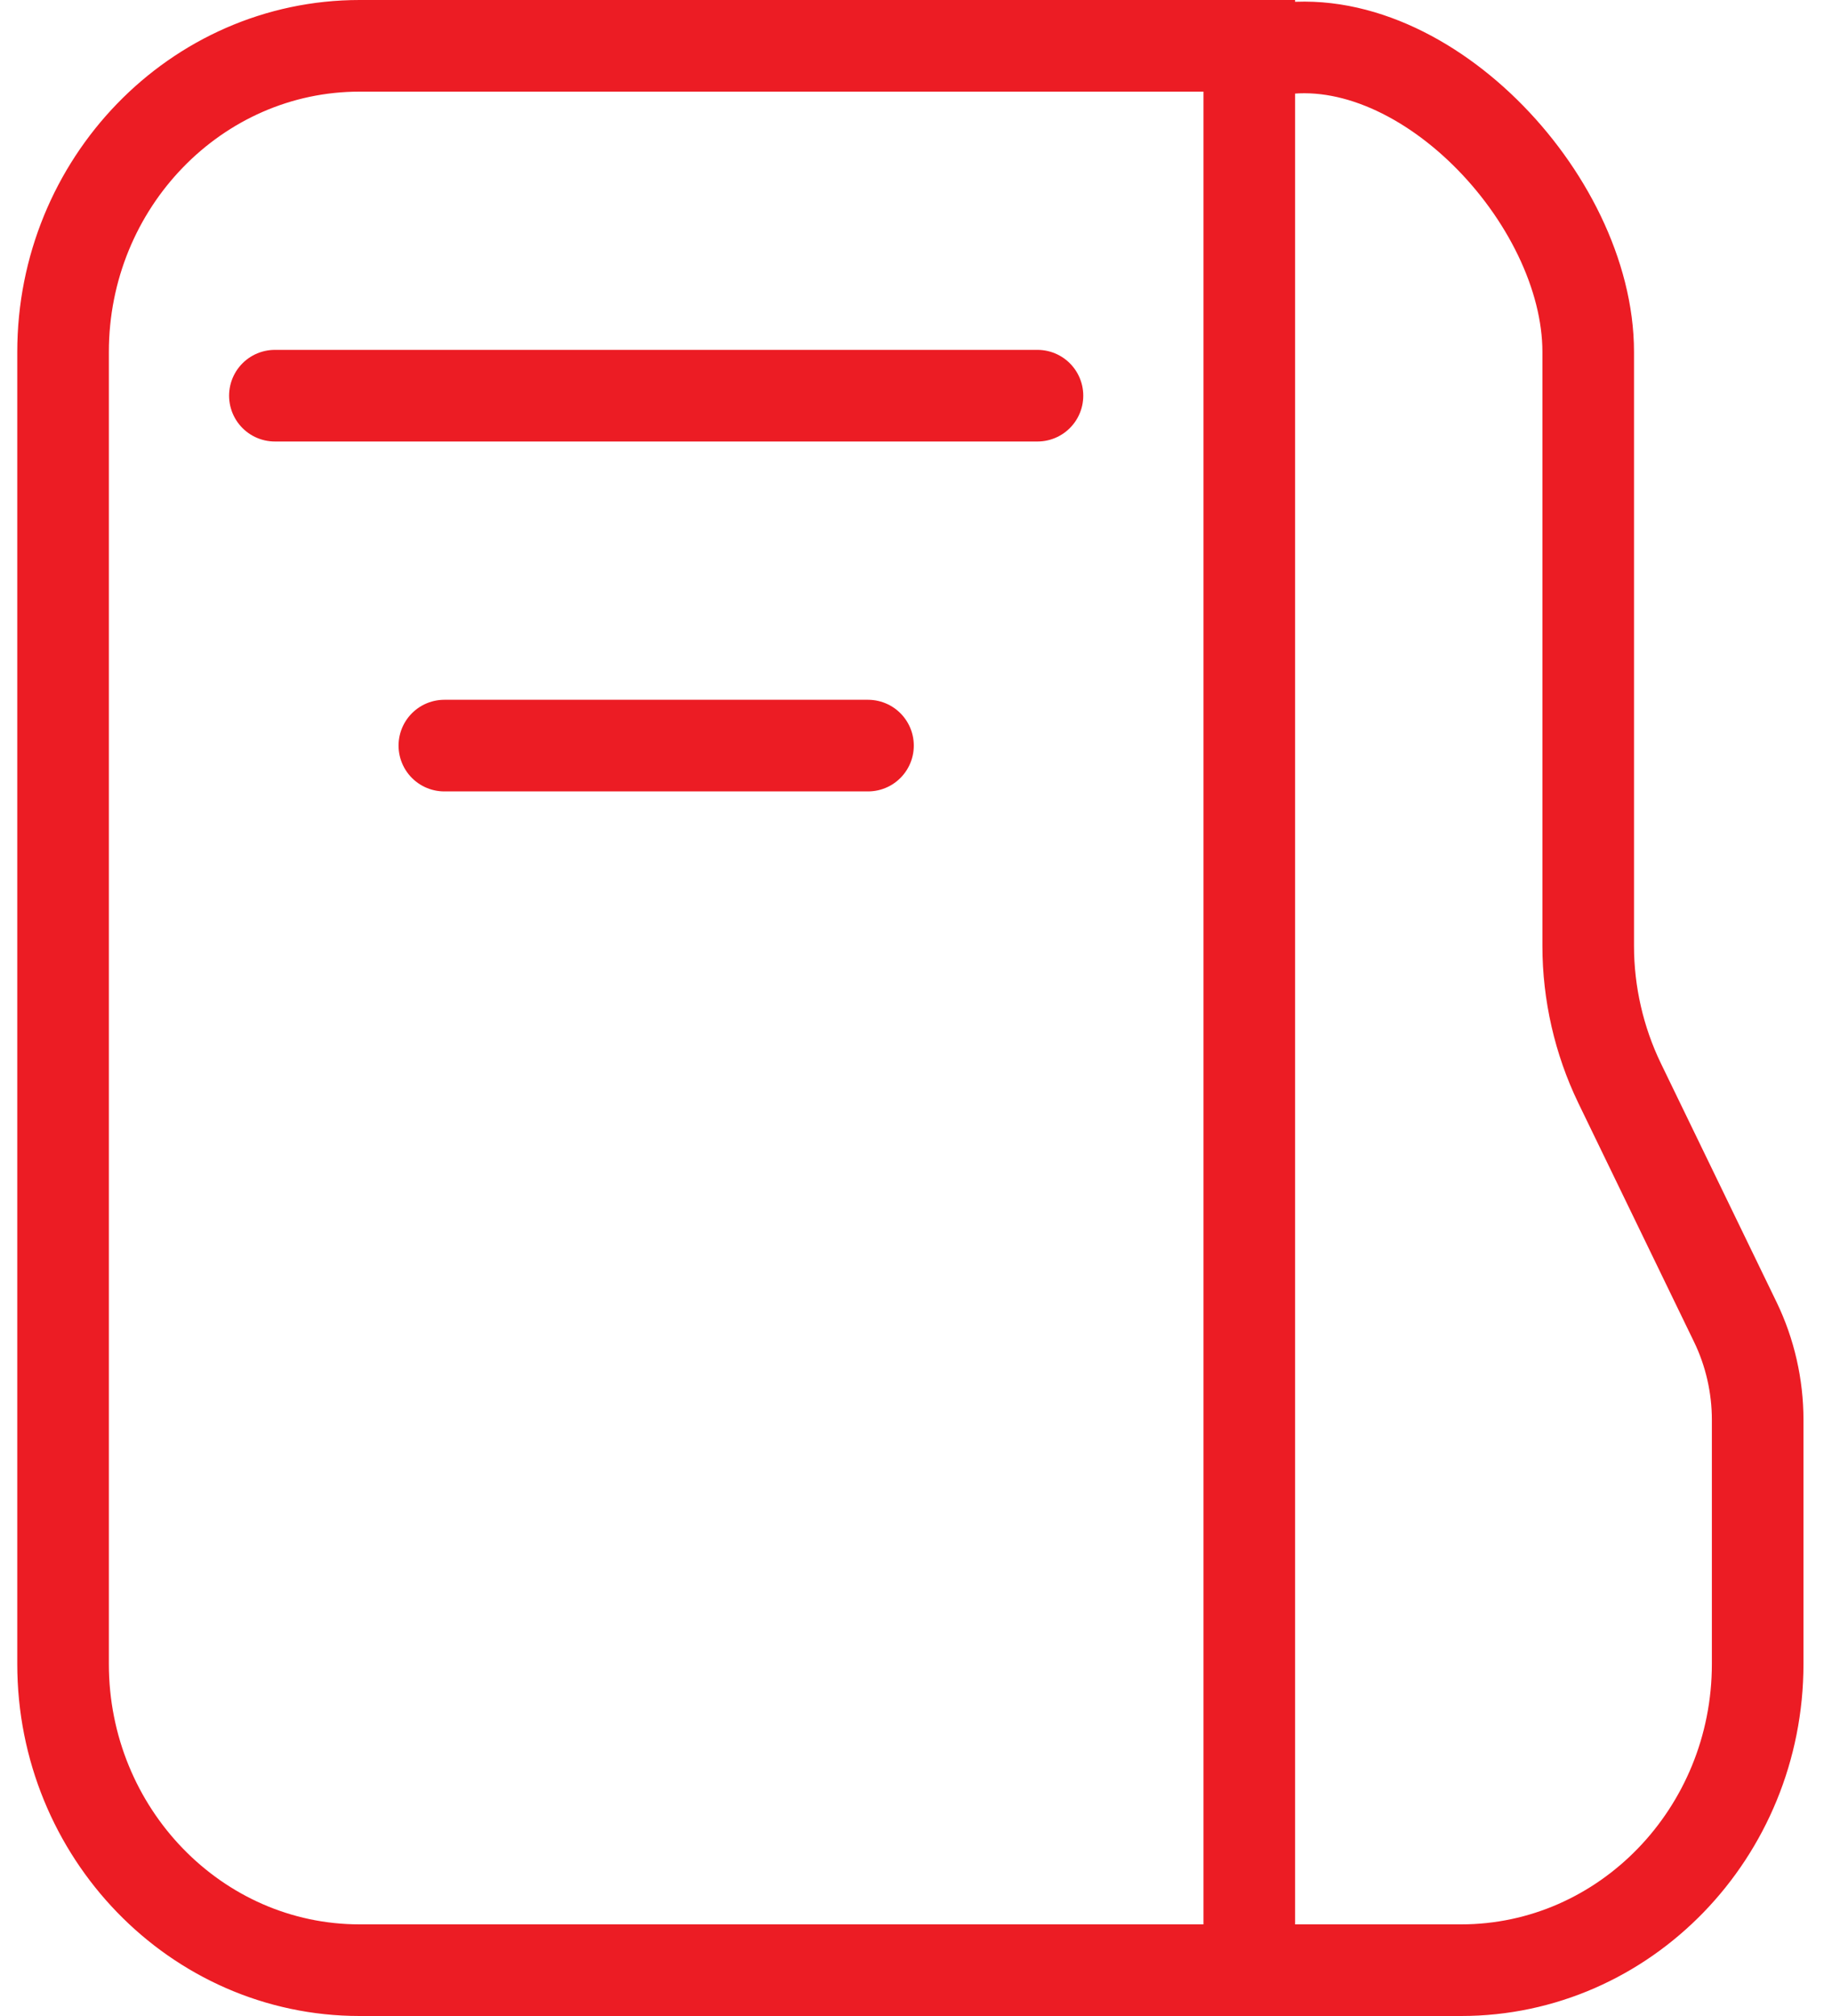 <svg width="40" height="44" viewBox="0 0 40 44" fill="none" xmlns="http://www.w3.org/2000/svg">
<path d="M6.002 8.636H22.652M18.952 16.273H9.702M27.277 43H7.852C4.281 43 1.377 40.003 1.377 36.318V7.682C1.377 3.997 4.281 1 7.852 1H27.277V43ZM27.277 43H31.902C35.472 43 38.377 40.003 38.377 36.318V30.988C38.377 30.251 38.209 29.514 37.889 28.854L35.36 23.636C34.914 22.712 34.677 21.679 34.677 20.648V7.682C34.677 4.322 30.979 0.439 27.714 1.112" stroke="#EC1C24" stroke-width="2" stroke-linecap="round"/>
</svg>
